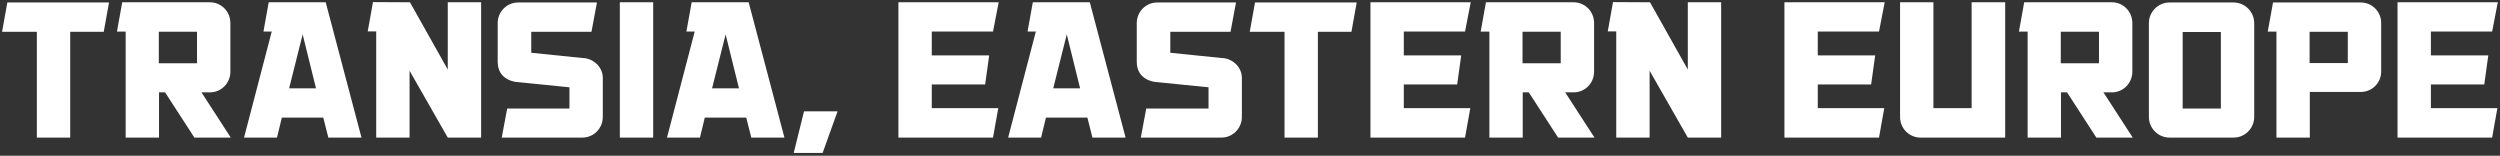 <svg width="642" height="40" viewBox="0 0 642 40" xmlns="http://www.w3.org/2000/svg" xmlns:sketch="http://www.bohemiancoding.com/sketch/ns"><rect x="0" y="0" width="642" height="40" fill="#333333" stroke="none"/><title>Imported Layers</title><desc>Created with Sketch.</desc><g sketch:type="MSLayerGroup" fill="#fff"><path d="M26.645 8.159h-8.617v27.174h-8.566v-27.174h-8.929l1.352-7.52h26.109l-1.35 7.52" sketch:type="MSShapeGroup"/><path d="M42.392 23.716h-1.557v11.617h-8.564v-27.226h-2.233l1.35-7.519h22.528c2.908 0 5.242 2.385 5.242 5.29v12.549c0 2.905-2.335 5.29-5.242 5.29h-2.18l7.527 11.617h-9.343l-7.529-11.617zm-1.608-7.468h9.811v-8.09h-9.811v8.09zM92.829 35.332h-8.513l-1.299-5.134h-10.641l-1.245 5.134h-8.462l7.112-27.226h-2.129l1.352-7.519h14.636l9.19 34.745zm-11.68-12.654l-3.425-13.847-3.478 13.847h6.903zM123.553.588v34.745h-8.566l-9.811-17.166v17.166h-8.566v-27.277h-2.179l1.348-7.52 9.5.052 9.707 17.268v-17.268h8.566M127.807 5.928c0-2.905 2.336-5.29 5.244-5.29h20.243l-1.401 7.52h-15.469v5.393l13.185 1.349c2.491 0 5.19 2.126 5.19 5.081v10.061c0 2.905-2.336 5.29-5.242 5.29h-20.711l1.4-7.468h15.988v-5.446l-13.391-1.349c-.468 0-5.035-.466-5.035-5.185v-9.957" sketch:type="MSShapeGroup"/><path d="M159.172.588h8.564v34.745h-8.564v-34.745zM201.446 35.332h-8.513l-1.298-5.134h-10.642l-1.245 5.134h-8.461l7.11-27.226h-2.128l1.349-7.519h14.639l9.188 34.745zm-11.68-12.654l-3.427-13.847-3.476 13.847h6.903zM215.09 28.59l-3.842 10.684h-7.422l2.647-10.684h8.618M239.277 27.761h17.079l-1.35 7.571h-24.294v-34.745h25.746l-1.452 7.519h-15.728v6.119h14.743l-1.038 7.468h-13.704v6.069" sketch:type="MSShapeGroup"/><path d="M289.051 35.332h-8.513l-1.299-5.134h-10.641l-1.245 5.134h-8.462l7.112-27.226h-2.129l1.352-7.519h14.636l9.19 34.745zm-11.68-12.654l-3.425-13.847-3.478 13.847h6.903zM291.919 5.928c0-2.905 2.335-5.29 5.242-5.29h20.246l-1.403 7.52h-15.469v5.393l13.185 1.349c2.492 0 5.191 2.126 5.191 5.081v10.061c0 2.905-2.336 5.29-5.242 5.29h-20.712l1.401-7.468h15.989v-5.446l-13.395-1.349c-.467 0-5.034-.466-5.034-5.185v-9.957M347.049 8.159h-8.618v27.174h-8.564v-27.174h-8.929l1.349-7.52h26.111l-1.349 7.52M360.497 27.761h17.079l-1.352 7.571h-24.292v-34.745h25.746l-1.454 7.519h-15.727v6.119h14.741l-1.037 7.468h-13.704v6.069" sketch:type="MSShapeGroup"/><path d="M392.594 23.716h-1.557v11.617h-8.564v-27.226h-2.234l1.35-7.519h22.528c2.908 0 5.242 2.385 5.242 5.29v12.549c0 2.905-2.335 5.29-5.242 5.29h-2.18l7.527 11.617h-9.343l-7.527-11.617zm-1.608-7.468h9.809v-8.09h-9.809v8.09zM441.993.588v34.745h-8.564l-9.811-17.166v17.166h-8.567v-27.277h-2.179l1.349-7.52 9.5.052 9.707 17.268v-17.268h8.564M466.802 27.761h17.077l-1.349 7.571h-24.292v-34.745h25.746l-1.454 7.519h-15.728v6.119h14.743l-1.038 7.468h-13.704v6.069M514.929.588v34.745h-21.749c-2.906 0-5.244-2.385-5.244-5.29v-29.455h8.567v27.174h9.809v-27.174h8.617" sketch:type="MSShapeGroup"/><path d="M530.817 23.716h-1.557v11.617h-8.564v-27.226h-2.233l1.349-7.519h22.529c2.906 0 5.241 2.385 5.241 5.29v12.549c0 2.905-2.335 5.29-5.241 5.29h-2.18l7.527 11.617h-9.344l-7.527-11.617zm-1.608-7.468h9.811v-8.09h-9.811v8.09zM578.881 5.928v24.114c0 2.905-2.387 5.29-5.293 5.29h-16.456c-2.908 0-5.295-2.385-5.295-5.29v-24.114c0-2.905 2.387-5.29 5.295-5.29h16.456c2.906 0 5.293 2.385 5.293 5.29zm-18.375 21.937h9.812v-19.655h-9.812v19.655zM611.484 5.877v12.497c0 2.905-2.337 5.239-5.244 5.239h-13.082v11.72h-8.566v-27.226h-2.231l1.349-7.468h22.529c2.906 0 5.244 2.334 5.244 5.239zm-18.378 10.319h9.811v-8.037h-9.811v8.037zM624.251 27.761h17.079l-1.35 7.571h-24.294v-34.745h25.746l-1.452 7.519h-15.728v6.119h14.743l-1.038 7.468h-13.704v6.069" sketch:type="MSShapeGroup"/></g></svg>